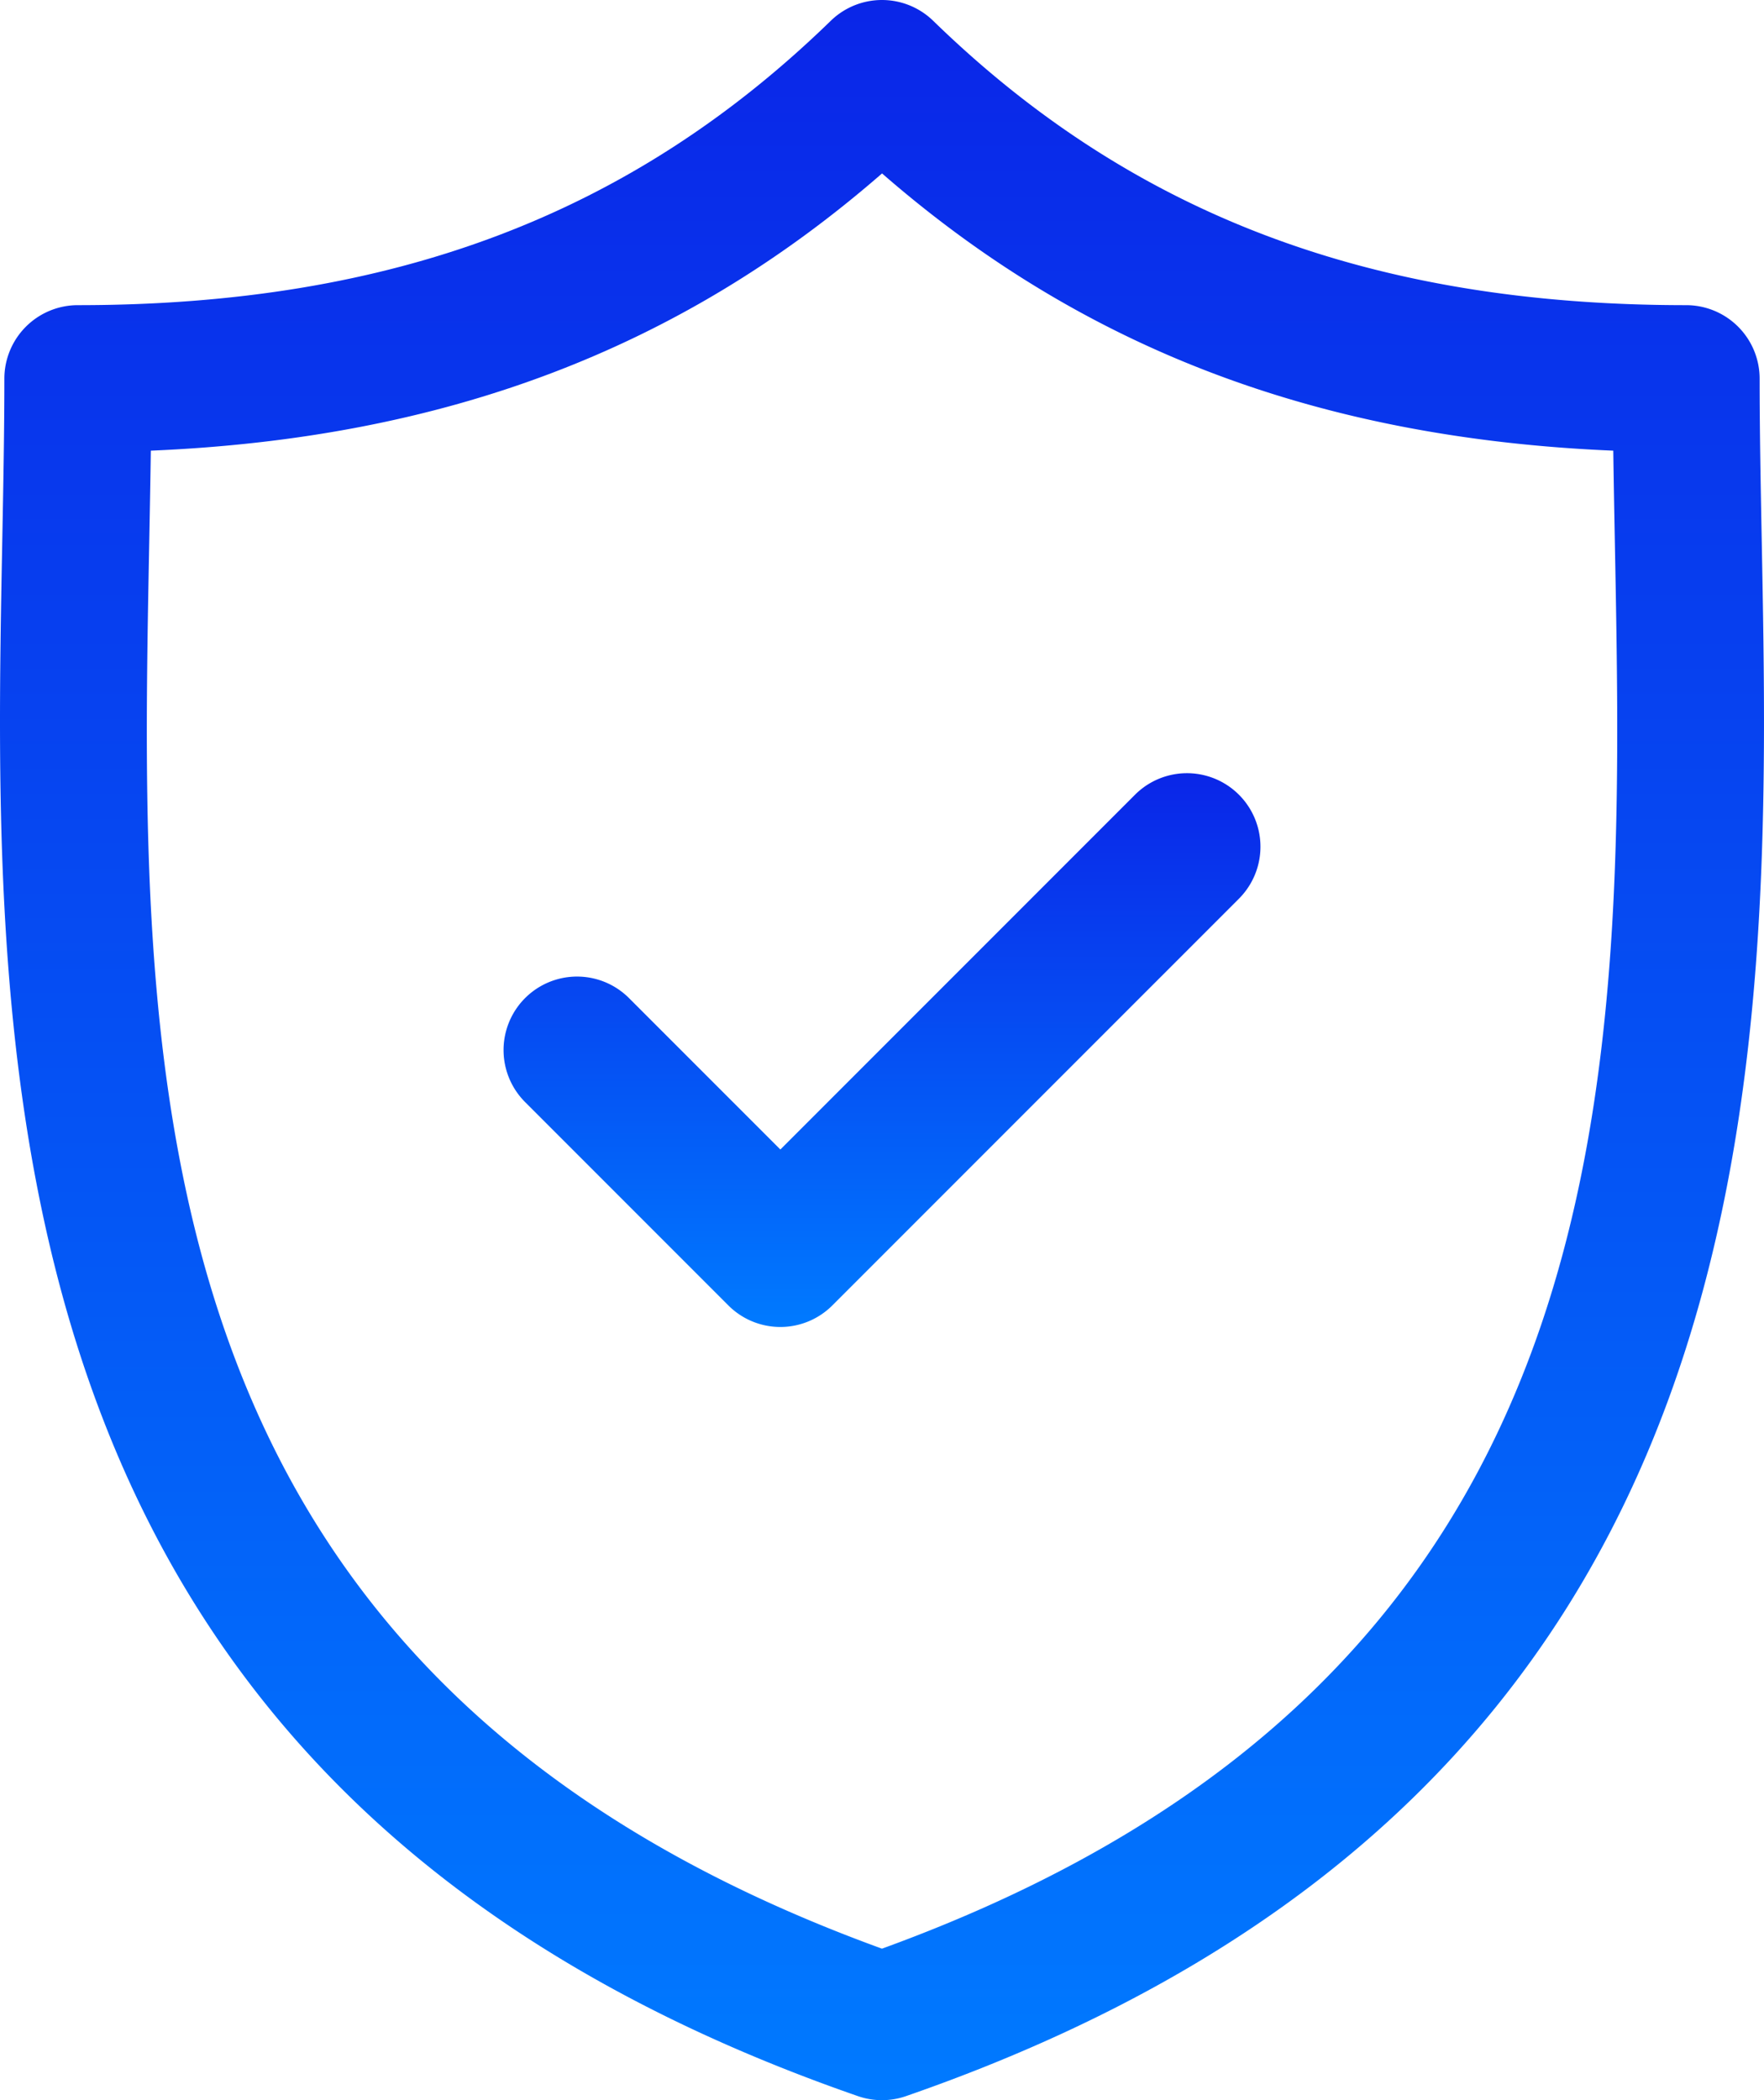 <svg xmlns="http://www.w3.org/2000/svg" xmlns:xlink="http://www.w3.org/1999/xlink" width="93.359" height="111.106" viewBox="0 0 93.359 111.106"><defs><style>.a{fill:url(#a);}</style><linearGradient id="a" x1="0.5" x2="0.5" y2="1" gradientUnits="objectBoundingBox"><stop offset="0.005" stop-color="#0a26e8"/><stop offset="1" stop-color="#007aff"/></linearGradient></defs><g transform="translate(-17.112 0)"><path class="a" d="M110.351,28.608c-.057-3-.111-5.833-.111-8.575a3.889,3.889,0,0,0-3.889-3.889c-16.632,0-29.3-4.78-39.85-15.043a3.888,3.888,0,0,0-5.422,0C50.524,11.364,37.863,16.144,21.232,16.144a3.889,3.889,0,0,0-3.889,3.889c0,2.742-.054,5.577-.111,8.577-.533,27.916-1.263,66.148,45.284,82.282a3.885,3.885,0,0,0,2.547,0C111.613,94.757,110.884,56.524,110.351,28.608ZM63.79,103.091c-39.92-14.5-39.317-46.27-38.781-74.332.032-1.684.063-3.317.085-4.917,15.577-.657,28.033-5.378,38.7-14.667,10.664,9.289,23.122,14.01,38.7,14.667.022,1.6.053,3.231.085,4.914C103.11,56.819,103.713,88.588,63.79,103.091Z"/><path class="a" d="M101.928,80.025,83.158,98.794l-8.01-8.01a3.889,3.889,0,0,0-5.5,5.5l10.76,10.76a3.89,3.89,0,0,0,5.5,0l21.52-21.519a3.889,3.889,0,1,0-5.5-5.5Z" transform="translate(-24.746 -37.981)"/></g></svg>